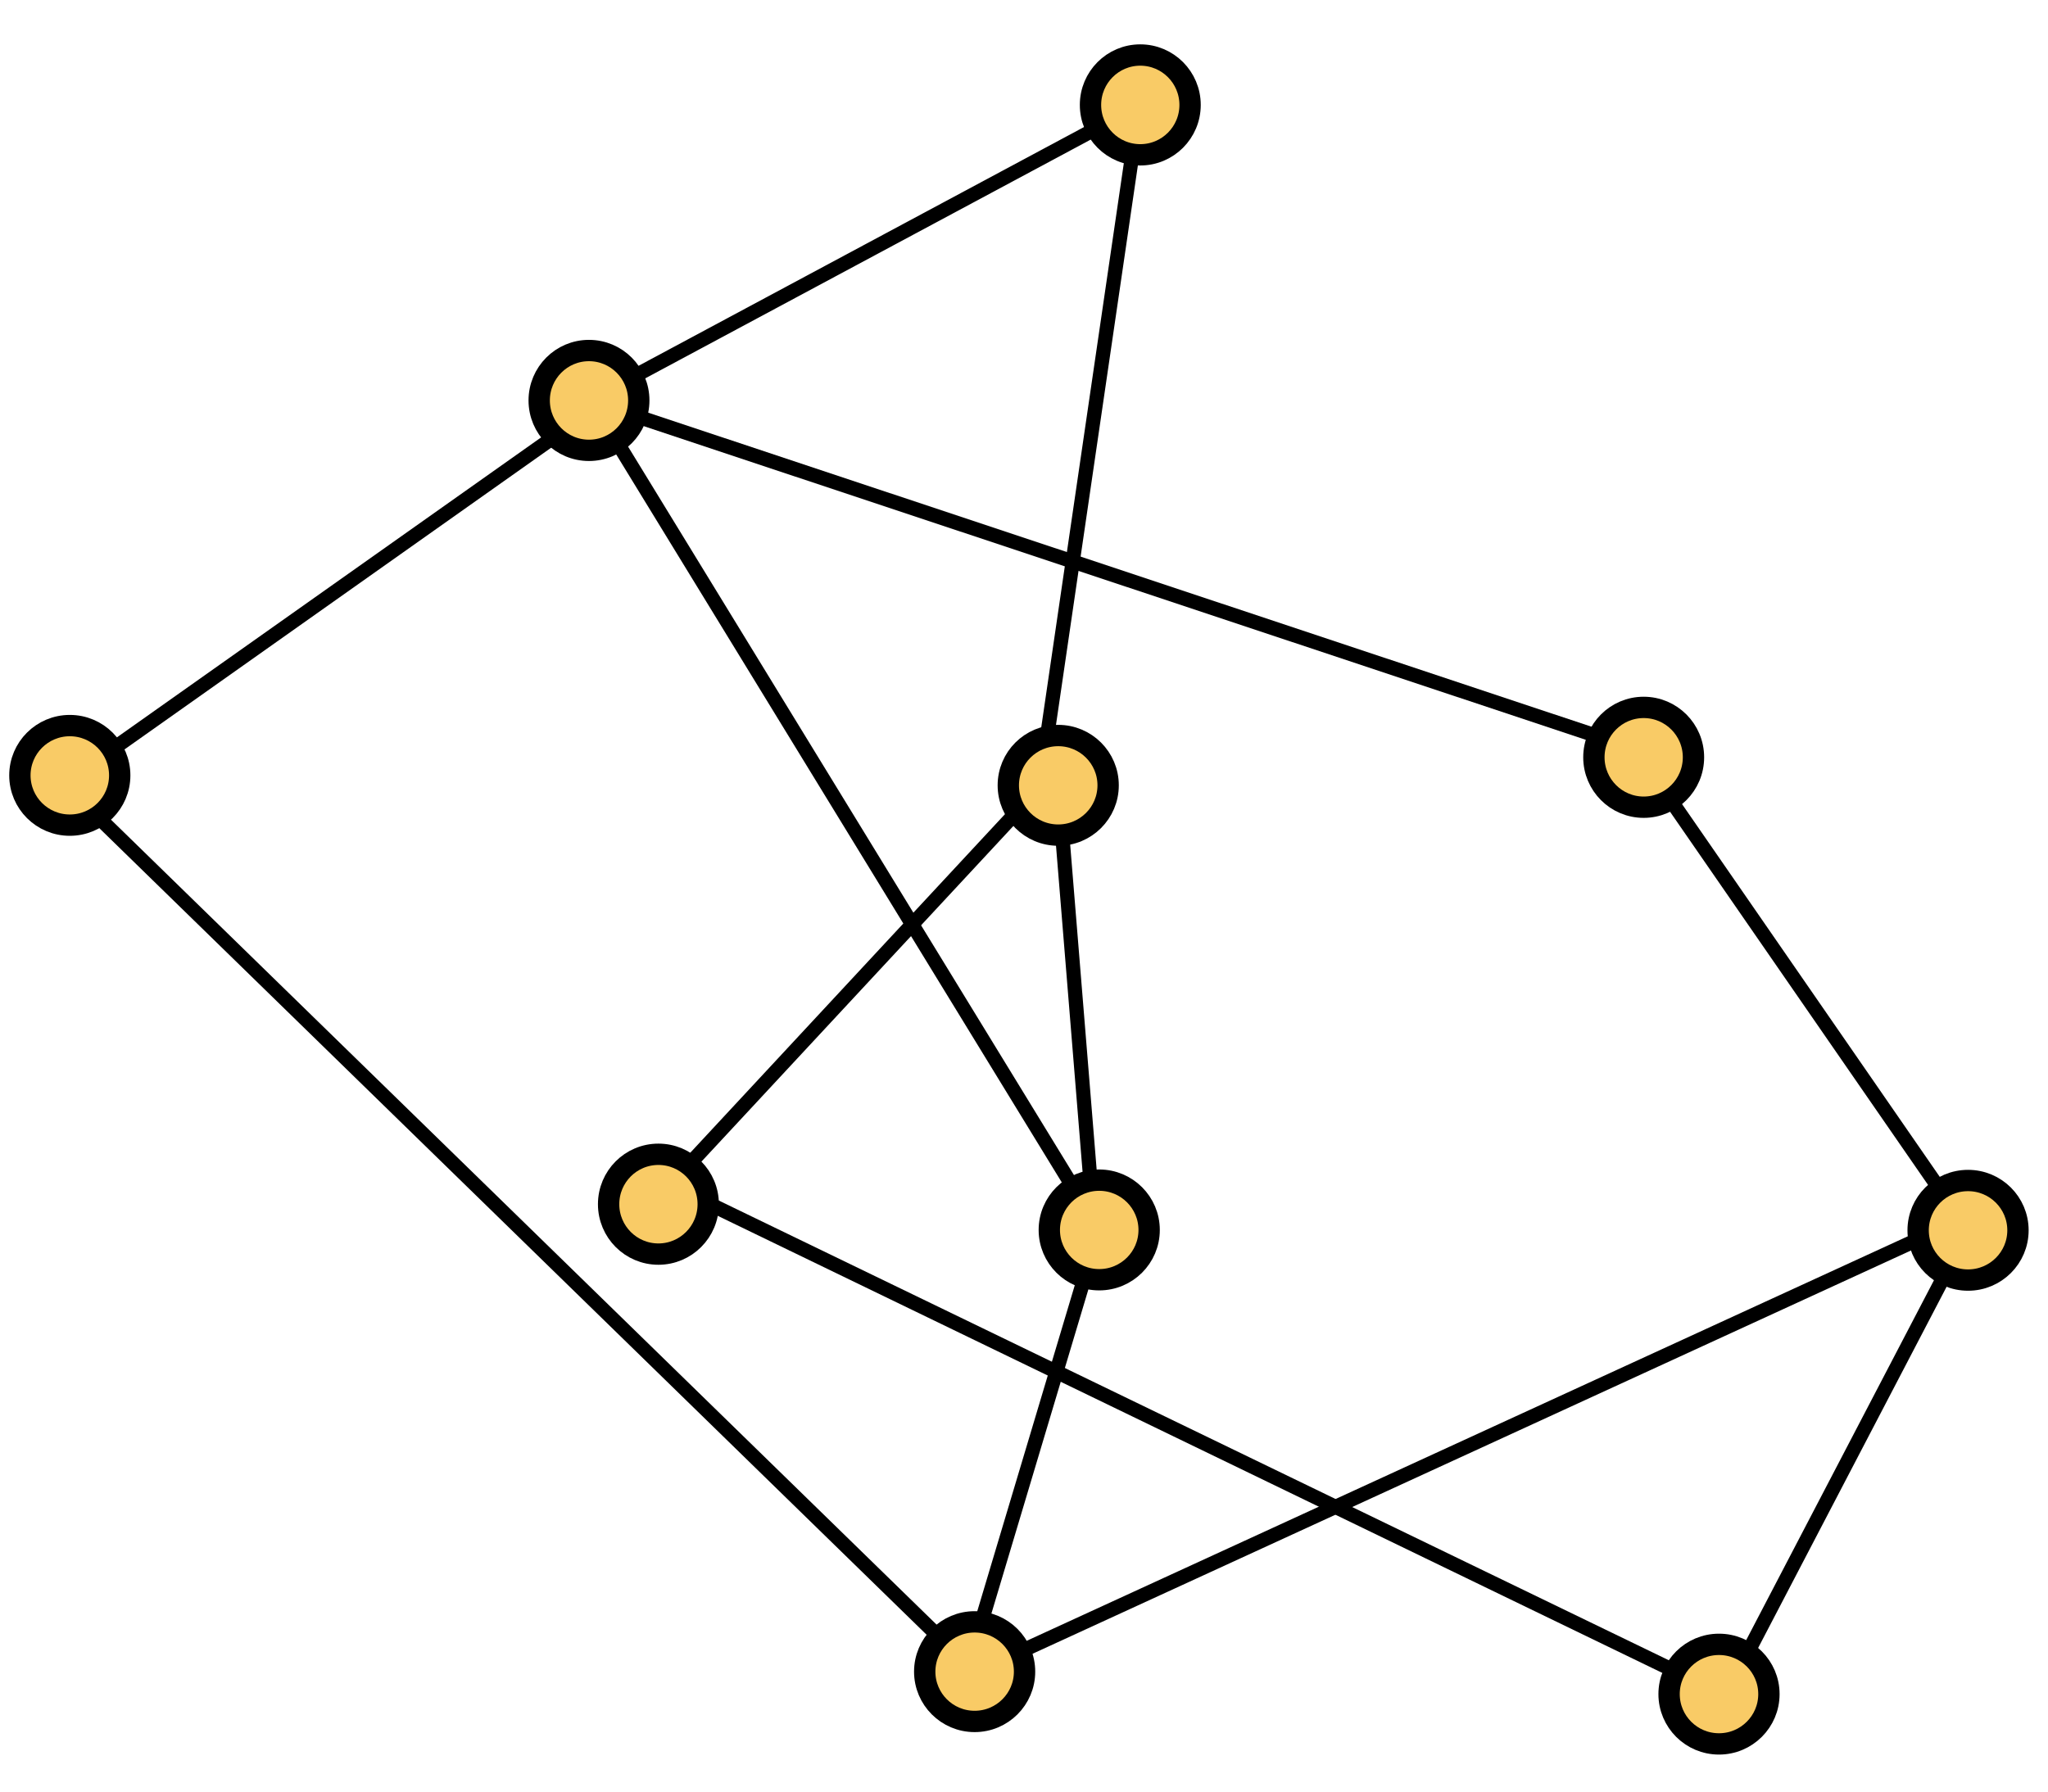<?xml version="1.0" encoding="UTF-8"?>
<svg xmlns="http://www.w3.org/2000/svg" xmlns:xlink="http://www.w3.org/1999/xlink" width="288pt" height="252pt" viewBox="0 0 288 252" version="1.1">
<g id="surface1">
<path style="fill:none;stroke-width:2;stroke-linecap:butt;stroke-linejoin:miter;stroke:rgb(0%,0%,0%);stroke-opacity:1;stroke-miterlimit:4;" d="M -0.002 -0.002 L -77.525 -41.564 " transform="matrix(1,0,0,-1,160.353,14.76)"/>
<path style="fill:none;stroke-width:2;stroke-linecap:butt;stroke-linejoin:miter;stroke:rgb(0%,0%,0%);stroke-opacity:1;stroke-miterlimit:4;" d="M -0 0.001 L -74.098 -52.409 " transform="matrix(1,0,0,-1,82.348,58.326)"/>
<path style="fill:none;stroke-width:2;stroke-linecap:butt;stroke-linejoin:miter;stroke:rgb(0%,0%,0%);stroke-opacity:1;stroke-miterlimit:4;" d="M 0.001 0.001 L -72.831 119.013 " transform="matrix(1,0,0,-1,154.577,173.001)"/>
<path style="fill:none;stroke-width:2;stroke-linecap:butt;stroke-linejoin:miter;stroke:rgb(0%,0%,0%);stroke-opacity:1;stroke-miterlimit:4;" d="M 0 0.001 L -55.422 -59.64 " transform="matrix(1,0,0,-1,146.203,110.735)"/>
<path style="fill:none;stroke-width:2;stroke-linecap:butt;stroke-linejoin:miter;stroke:rgb(0%,0%,0%);stroke-opacity:1;stroke-miterlimit:4;" d="M 0 0.001 L 150.602 -72.894 " transform="matrix(1,0,0,-1,93.191,166.157)"/>
<path style="fill:none;stroke-width:2;stroke-linecap:butt;stroke-linejoin:miter;stroke:rgb(0%,0%,0%);stroke-opacity:1;stroke-miterlimit:4;" d="M -0.001 0 L 35.374 67.809 " transform="matrix(1,0,0,-1,241.384,240.856)"/>
<path style="fill:none;stroke-width:2;stroke-linecap:butt;stroke-linejoin:miter;stroke:rgb(0%,0%,0%);stroke-opacity:1;stroke-miterlimit:4;" d="M 0.001 0.001 L -140.362 -64.456 " transform="matrix(1,0,0,-1,275.722,171.579)"/>
<path style="fill:none;stroke-width:2;stroke-linecap:butt;stroke-linejoin:miter;stroke:rgb(0%,0%,0%);stroke-opacity:1;stroke-miterlimit:4;" d="M 0.001 0.002 L 19.278 64.459 " transform="matrix(1,0,0,-1,134.757,239.049)"/>
<path style="fill:none;stroke-width:2;stroke-linecap:butt;stroke-linejoin:miter;stroke:rgb(0%,0%,0%);stroke-opacity:1;stroke-miterlimit:4;" d="M 0 0.001 L -129.41 126.2 " transform="matrix(1,0,0,-1,137.058,235.13)"/>
<path style="fill:none;stroke-width:2;stroke-linecap:butt;stroke-linejoin:miter;stroke:rgb(0%,0%,0%);stroke-opacity:1;stroke-miterlimit:4;" d="M -0.001 -0.002 L -14.458 -98.794 " transform="matrix(1,0,0,-1,160.661,11.94)"/>
<path style="fill:none;stroke-width:2;stroke-linecap:butt;stroke-linejoin:miter;stroke:rgb(0%,0%,0%);stroke-opacity:1;stroke-miterlimit:4;" d="M 0.002 0 L 147.111 -48.988 " transform="matrix(1,0,0,-1,82.826,56.325)"/>
<path style="fill:none;stroke-width:2;stroke-linecap:butt;stroke-linejoin:miter;stroke:rgb(0%,0%,0%);stroke-opacity:1;stroke-miterlimit:4;" d="M -0.001 0.001 L 46.819 -67.733 " transform="matrix(1,0,0,-1,229.939,105.314)"/>
<path style="fill:none;stroke-width:2;stroke-linecap:butt;stroke-linejoin:miter;stroke:rgb(0%,0%,0%);stroke-opacity:1;stroke-miterlimit:4;" d="M 0.001 0.001 L -5.222 64.13 " transform="matrix(1,0,0,-1,154.034,174.591)"/>
<path style=" stroke:none;fill-rule:nonzero;fill:rgb(97.299%,79.599%,39.999%);fill-opacity:1;" d="M 144.078 235.129 C 144.078 231.262 140.934 228.125 137.059 228.125 C 133.18 228.125 130.039 231.262 130.039 235.129 C 130.039 238.996 133.18 242.133 137.059 242.133 C 140.934 242.133 144.078 238.996 144.078 235.129 "/>
<path style="fill:none;stroke-width:3;stroke-linecap:butt;stroke-linejoin:miter;stroke:rgb(0%,0%,0%);stroke-opacity:1;stroke-miterlimit:4;" d="M 0.001 -0 C 0.001 3.867 -3.144 7.004 -7.019 7.004 C -10.897 7.004 -14.038 3.867 -14.038 -0 C -14.038 -3.867 -10.897 -7.004 -7.019 -7.004 C -3.144 -7.004 0.001 -3.867 0.001 -0 Z M 0.001 -0 " transform="matrix(1,0,0,-1,144.077,235.129)"/>
<path style=" stroke:none;fill-rule:nonzero;fill:rgb(97.299%,79.599%,39.999%);fill-opacity:1;" d="M 161.598 173.004 C 161.598 169.133 158.453 165.996 154.578 165.996 C 150.699 165.996 147.559 169.133 147.559 173.004 C 147.559 176.867 150.699 180.004 154.578 180.004 C 158.453 180.004 161.598 176.867 161.598 173.004 "/>
<path style="fill:none;stroke-width:3;stroke-linecap:butt;stroke-linejoin:miter;stroke:rgb(0%,0%,0%);stroke-opacity:1;stroke-miterlimit:4;" d="M 0.001 -0.002 C 0.001 3.869 -3.144 7.006 -7.019 7.006 C -10.897 7.006 -14.038 3.869 -14.038 -0.002 C -14.038 -3.865 -10.897 -7.002 -7.019 -7.002 C -3.144 -7.002 0.001 -3.865 0.001 -0.002 Z M 0.001 -0.002 " transform="matrix(1,0,0,-1,161.597,173.002)"/>
<path style=" stroke:none;fill-rule:nonzero;fill:rgb(97.299%,79.599%,39.999%);fill-opacity:1;" d="M 283.777 173.051 C 283.777 169.18 280.633 166.047 276.758 166.047 C 272.879 166.047 269.738 169.18 269.738 173.051 C 269.738 176.918 272.879 180.051 276.758 180.051 C 280.633 180.051 283.777 176.918 283.777 173.051 "/>
<path style="fill:none;stroke-width:3;stroke-linecap:butt;stroke-linejoin:miter;stroke:rgb(0%,0%,0%);stroke-opacity:1;stroke-miterlimit:4;" d="M 0.001 -0.001 C 0.001 3.87 -3.144 7.003 -7.019 7.003 C -10.897 7.003 -14.038 3.87 -14.038 -0.001 C -14.038 -3.868 -10.897 -7.001 -7.019 -7.001 C -3.144 -7.001 0.001 -3.868 0.001 -0.001 Z M 0.001 -0.001 " transform="matrix(1,0,0,-1,283.776,173.05)"/>
<path style=" stroke:none;fill-rule:nonzero;fill:rgb(97.299%,79.599%,39.999%);fill-opacity:1;" d="M 248.754 238.289 C 248.754 234.422 245.609 231.289 241.734 231.289 C 237.855 231.289 234.715 234.422 234.715 238.289 C 234.715 242.156 237.855 245.293 241.734 245.293 C 245.609 245.293 248.754 242.156 248.754 238.289 "/>
<path style="fill:none;stroke-width:3;stroke-linecap:butt;stroke-linejoin:miter;stroke:rgb(0%,0%,0%);stroke-opacity:1;stroke-miterlimit:4;" d="M 0.001 0.001 C 0.001 3.868 -3.144 7.001 -7.019 7.001 C -10.897 7.001 -14.038 3.868 -14.038 0.001 C -14.038 -3.866 -10.897 -7.003 -7.019 -7.003 C -3.144 -7.003 0.001 -3.866 0.001 0.001 Z M 0.001 0.001 " transform="matrix(1,0,0,-1,248.753,238.29)"/>
<path style=" stroke:none;fill-rule:nonzero;fill:rgb(97.299%,79.599%,39.999%);fill-opacity:1;" d="M 155.832 110.461 C 155.832 106.59 152.688 103.457 148.812 103.457 C 144.934 103.457 141.793 106.59 141.793 110.461 C 141.793 114.328 144.934 117.465 148.812 117.465 C 152.688 117.465 155.832 114.328 155.832 110.461 "/>
<path style="fill:none;stroke-width:3;stroke-linecap:butt;stroke-linejoin:miter;stroke:rgb(0%,0%,0%);stroke-opacity:1;stroke-miterlimit:4;" d="M 0.001 -0.001 C 0.001 3.87 -3.144 7.003 -7.019 7.003 C -10.898 7.003 -14.038 3.87 -14.038 -0.001 C -14.038 -3.868 -10.898 -7.005 -7.019 -7.005 C -3.144 -7.005 0.001 -3.868 0.001 -0.001 Z M 0.001 -0.001 " transform="matrix(1,0,0,-1,155.831,110.46)"/>
<path style=" stroke:none;fill-rule:nonzero;fill:rgb(97.299%,79.599%,39.999%);fill-opacity:1;" d="M 16.836 109.062 C 16.836 105.191 13.691 102.059 9.816 102.059 C 5.941 102.059 2.797 105.191 2.797 109.062 C 2.797 112.93 5.941 116.062 9.816 116.062 C 13.691 116.062 16.836 112.93 16.836 109.062 "/>
<path style="fill:none;stroke-width:3;stroke-linecap:butt;stroke-linejoin:miter;stroke:rgb(0%,0%,0%);stroke-opacity:1;stroke-miterlimit:4;" d="M -0.001 -0.001 C -0.001 3.87 -3.145 7.003 -7.02 7.003 C -10.895 7.003 -14.04 3.87 -14.04 -0.001 C -14.04 -3.868 -10.895 -7.001 -7.02 -7.001 C -3.145 -7.001 -0.001 -3.868 -0.001 -0.001 Z M -0.001 -0.001 " transform="matrix(1,0,0,-1,16.837,109.061)"/>
<path style=" stroke:none;fill-rule:nonzero;fill:rgb(97.299%,79.599%,39.999%);fill-opacity:1;" d="M 231.141 99.5 C 227.273 99.5 224.141 102.641 224.141 106.52 C 224.141 110.395 227.273 113.539 231.141 113.539 C 235.008 113.539 238.145 110.395 238.145 106.52 C 238.145 102.641 235.008 99.5 231.141 99.5 "/>
<path style="fill:none;stroke-width:3;stroke-linecap:butt;stroke-linejoin:miter;stroke:rgb(0%,0%,0%);stroke-opacity:1;stroke-miterlimit:4;" d="M -0.001 -0.001 C -3.868 -0.001 -7.001 -3.142 -7.001 -7.021 C -7.001 -10.896 -3.868 -14.04 -0.001 -14.04 C 3.866 -14.04 7.003 -10.896 7.003 -7.021 C 7.003 -3.142 3.866 -0.001 -0.001 -0.001 Z M -0.001 -0.001 " transform="matrix(1,0,0,-1,231.142,99.499)"/>
<path style=" stroke:none;fill-rule:nonzero;fill:rgb(97.299%,79.599%,39.999%);fill-opacity:1;" d="M 92.59 162.359 C 88.719 162.359 85.586 165.5 85.586 169.379 C 85.586 173.254 88.719 176.398 92.59 176.398 C 96.457 176.398 99.594 173.254 99.594 169.379 C 99.594 165.5 96.457 162.359 92.59 162.359 "/>
<path style="fill:none;stroke-width:3;stroke-linecap:butt;stroke-linejoin:miter;stroke:rgb(0%,0%,0%);stroke-opacity:1;stroke-miterlimit:4;" d="M 0.001 -0.001 C -3.87 -0.001 -7.003 -3.142 -7.003 -7.021 C -7.003 -10.896 -3.87 -14.04 0.001 -14.04 C 3.868 -14.04 7.005 -10.896 7.005 -7.021 C 7.005 -3.142 3.868 -0.001 0.001 -0.001 Z M 0.001 -0.001 " transform="matrix(1,0,0,-1,92.589,162.358)"/>
<path style=" stroke:none;fill-rule:nonzero;fill:rgb(97.299%,79.599%,39.999%);fill-opacity:1;" d="M 160.352 7.738 C 156.484 7.738 153.352 10.883 153.352 14.758 C 153.352 18.637 156.484 21.777 160.352 21.777 C 164.219 21.777 167.355 18.637 167.355 14.758 C 167.355 10.883 164.219 7.738 160.352 7.738 "/>
<path style="fill:none;stroke-width:3;stroke-linecap:butt;stroke-linejoin:miter;stroke:rgb(0%,0%,0%);stroke-opacity:1;stroke-miterlimit:4;" d="M -0.001 0.002 C -3.868 0.002 -7.001 -3.143 -7.001 -7.018 C -7.001 -10.897 -3.868 -14.037 -0.001 -14.037 C 3.866 -14.037 7.003 -10.897 7.003 -7.018 C 7.003 -3.143 3.866 0.002 -0.001 0.002 Z M -0.001 0.002 " transform="matrix(1,0,0,-1,160.352,7.74)"/>
<path style=" stroke:none;fill-rule:nonzero;fill:rgb(97.299%,79.599%,39.999%);fill-opacity:1;" d="M 82.824 49.305 C 78.957 49.305 75.824 52.449 75.824 56.324 C 75.824 60.203 78.957 63.344 82.824 63.344 C 86.691 63.344 89.828 60.203 89.828 56.324 C 89.828 52.449 86.691 49.305 82.824 49.305 "/>
<path style="fill:none;stroke-width:3;stroke-linecap:butt;stroke-linejoin:miter;stroke:rgb(0%,0%,0%);stroke-opacity:1;stroke-miterlimit:4;" d="M -0.001 0.001 C -3.868 0.001 -7.001 -3.144 -7.001 -7.019 C -7.001 -10.898 -3.868 -14.039 -0.001 -14.039 C 3.866 -14.039 7.003 -10.898 7.003 -7.019 C 7.003 -3.144 3.866 0.001 -0.001 0.001 Z M -0.001 0.001 " transform="matrix(1,0,0,-1,82.825,49.305)"/>
</g>
</svg>
